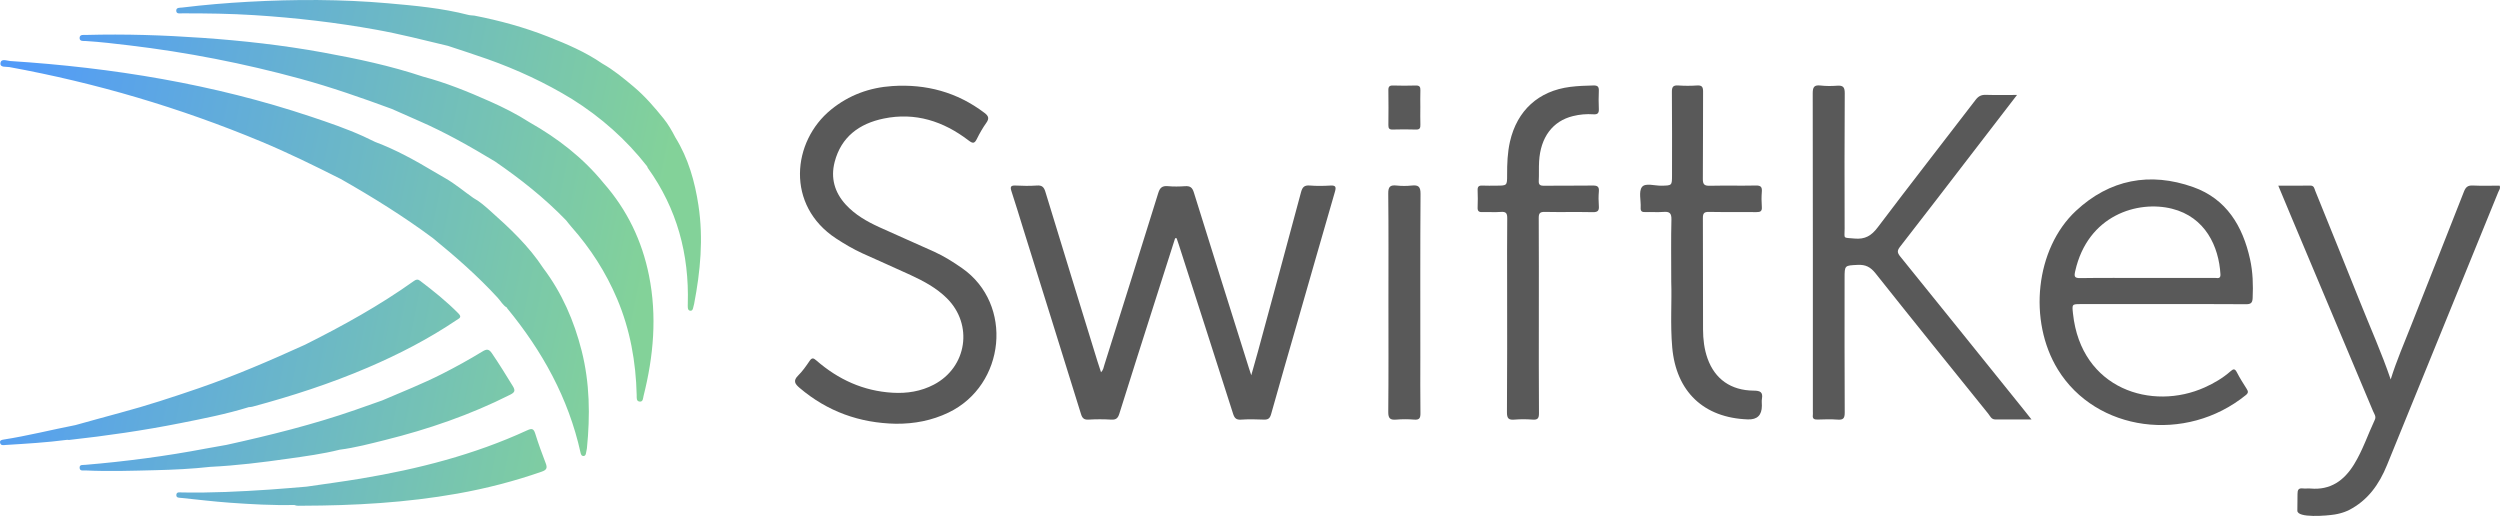 <?xml version="1.0" ?>
<svg xmlns="http://www.w3.org/2000/svg" viewBox="0 0 1817.376 375.062">
	<defs>
		<style>
      .cls-1 {
        fill: #595959;
      }
      .cls-2 {
        fill: url(#linear-gradient);
      }
    </style>
		<linearGradient id="linear-gradient" x1="-1.33" y1="138.43" x2="498.186" y2="239.172" gradientUnits="userSpaceOnUse">
			<stop offset="0" stop-color="#529bf8"/>
			<stop offset=".931" stop-color="#83d299"/>
		</linearGradient>
	</defs>
	<!-- Generator: Adobe Illustrator 28.6.0, SVG Export Plug-In . SVG Version: 1.2.0 Build 709)  -->
	<g>
		<g id="Layer_1">
			<path class="cls-1" d="M1670.061,371.245c0-4.857.13-7.888.119-12.178-.007-2.928.715-4.377,3.909-3.996,1.807.216,3.673-.104,5.49.061,14.562,1.325,24.483-5.801,31.704-17.561,6.289-10.241,10.064-21.688,15.13-32.518,1.088-2.326-.488-4.188-1.295-6.107-19.952-47.487-39.946-94.956-59.925-142.431-2.943-6.993-5.843-14.005-8.991-21.556,8.24,0,15.721.09,23.198-.045,2.906-.053,2.996,2.162,3.693,3.888,10.903,26.953,21.851,53.889,32.628,80.893,7.434,18.63,15.66,36.949,22.193,56.151,4.175-13.462,9.753-26.254,14.859-39.225,12.782-32.465,25.701-64.875,38.409-97.369,1.284-3.283,2.847-4.567,6.439-4.389,6.471.32,12.97.09,19.478.09.832,1.975-.431,3.315-1.004,4.72-26.951,66.164-53.978,132.297-80.888,198.478-5.697,14.01-13.954,25.667-27.763,32.722-.34.174-4.259,2.166-10.172,3.133s-27.213,2.731-27.213-2.761Z"/>
			<path class="cls-1" d="M854.266,173.151c-5.14,16.097-10.291,32.191-15.418,48.292-8.419,26.439-16.88,52.865-25.161,79.348-1.018,3.257-2.423,4.471-5.903,4.255-5.477-.34-11.003-.316-16.483-.006-3.302.187-4.544-1.067-5.478-4.079-13.926-44.911-27.974-89.784-41.989-134.668-2.823-9.04-5.525-18.12-8.5-27.11-1.053-3.183-.81-4.505,3.001-4.299,5.149.279,10.344.337,15.484-.021,3.688-.257,5.078,1.139,6.116,4.546,12.544,41.166,25.245,82.284,37.915,123.412.758,2.459,1.597,4.893,2.54,7.77,1.741-1.729,1.893-3.593,2.413-5.245,13.117-41.682,26.265-83.354,39.213-125.088,1.217-3.922,2.989-5.289,7-4.924,4.131.376,8.338.304,12.483.016,3.531-.245,5.224.85,6.334,4.423,13.214,42.523,26.61,84.988,39.961,127.468.447,1.422.924,2.834,1.814,5.556,1.825-6.474,3.376-11.803,4.829-17.158,10.489-38.648,21.007-77.289,31.355-115.975.984-3.679,2.447-5.127,6.375-4.808,4.966.403,10.003.333,14.982.024,4.059-.252,4.224,1.241,3.255,4.581-9.123,31.436-18.117,62.91-27.154,94.371-6.423,22.359-12.945,44.69-19.184,67.1-.901,3.238-2.203,4.238-5.419,4.093-5.487-.247-11.01-.331-16.484.026-3.564.232-4.782-1.15-5.805-4.363-13.058-41.004-26.276-81.957-39.458-122.921-.498-1.549-1.047-3.081-1.572-4.621-.354.002-.708.005-1.062.007Z"/>
			<path class="cls-1" d="M1466.276,69.027c-11.517,14.967-22.355,29.054-33.194,43.139-17.263,22.433-34.463,44.915-51.873,67.234-2.206,2.828-2.012,4.37.155,7.047,30.284,37.404,60.435,74.915,90.616,112.402,1.419,1.763,2.811,3.547,4.805,6.064-9.447,0-17.876-.017-26.305.009-2.904.009-3.772-2.5-5.154-4.213-27.391-33.961-54.827-67.887-81.956-102.056-3.608-4.544-7.179-6.389-12.918-6.095-9.519.488-9.537.133-9.537,9.897,0,32.479-.084,64.958.103,97.435.024,4.194-1.063,5.485-5.225,5.154-4.802-.381-9.66-.195-14.488-.046-2.49.077-3.837-.553-3.464-3.301.111-.818.016-1.663.016-2.496,0-77.116.04-154.232-.101-231.348-.008-4.521,1.026-6.226,5.71-5.682,3.95.458,8.007.433,11.98.135,4.249-.319,5.62.909,5.589,5.461-.222,32.81-.159,65.623-.089,98.435.017,7.719-1.617,6.399,7.202,7.213,7.663.708,12.268-2.048,16.874-8.154,23.46-31.106,47.481-61.788,71.179-92.716,2.061-2.689,4.171-3.696,7.479-3.59,7.143.229,14.298.071,22.598.071Z"/>
			<path class="cls-1" d="M651.338,308.049c-26.412-.493-49.855-8.89-70.081-26.082-3.373-2.867-4.925-5.161-1.034-8.985,3.178-3.123,5.776-6.893,8.302-10.6,1.719-2.522,2.793-2.199,4.9-.364,15.905,13.853,34.192,22.246,55.459,23.486,10.49.611,20.603-.981,29.989-5.903,24.147-12.665,28.765-43.684,9.394-62.845-7.579-7.497-16.836-12.429-26.372-16.839-11.616-5.372-23.36-10.468-35.005-15.777-6.67-3.041-12.966-6.76-19.104-10.778-36.665-24.003-32.134-70.526-3.62-93.708,12.977-10.551,27.968-16.007,44.459-17.091,24.621-1.619,47.147,4.413,67.022,19.486,2.941,2.23,3.654,4.022,1.366,7.228-2.598,3.641-4.836,7.586-6.829,11.598-1.664,3.351-2.789,3.754-6.048,1.256-18.269-14.002-38.771-20.683-61.756-15.94-17.625,3.637-30.893,13.238-35.639,31.574-3.002,11.597-.074,22.082,8.071,30.973,6.771,7.392,15.31,12.252,24.267,16.36,13.294,6.098,26.752,11.838,40.058,17.912,7.122,3.251,13.738,7.407,20.177,11.893,37.647,26.228,31.649,85.088-9.746,104.996-12.092,5.815-24.868,8.261-38.229,8.151Z"/>
			<path class="cls-1" d="M1571.862,221.061c-19.654,0-39.308,0-58.962,0-6.755,0-6.68-.007-5.94,6.919,5.882,55.041,57.563,70.918,95.879,53.586,6.697-3.029,13.025-6.72,18.558-11.592,2.054-1.809,3.195-2.24,4.673.647,2.116,4.136,4.631,8.078,7.124,12.008,1.141,1.8,1.414,2.951-.545,4.54-43.624,35.373-108.895,26.691-136.695-18.578-21.739-35.399-16.327-87.799,13.116-115.282,24.537-22.904,53.84-28.478,85.261-17.322,24.145,8.573,36.006,28.3,41.339,52.415,2.062,9.325,2.329,18.786,1.892,28.31-.155,3.37-1.263,4.457-4.739,4.428-20.319-.166-40.64-.082-60.96-.081ZM1560.774,202.061c16.475,0,32.951.02,49.426-.029,1.752-.005,4.158.927,3.955-2.616-1.156-20.174-10.92-41.598-35.231-47.693-24.729-6.2-61.217,4.505-70.371,45.456-.871,3.895-.52,5.046,3.795,4.98,16.139-.246,32.284-.098,48.426-.099Z"/>
			<path class="cls-1" d="M1118.664,229.465c0,23.643-.093,47.287.094,70.928.03,3.805-1.022,4.923-4.736,4.64-4.306-.328-8.68-.365-12.979.005-4.247.365-5.598-.735-5.563-5.329.24-30.967.125-61.937.125-92.906,0-15.984-.105-31.969.081-47.951.042-3.587-.669-5.124-4.608-4.802-4.468.365-8.993-.044-13.483.133-2.617.103-3.537-.79-3.432-3.405.168-4.156.169-8.328,0-12.484-.108-2.642.871-3.525,3.462-3.384,3.321.18,6.66.043,9.992.043,7.983,0,8.003,0,7.983-7.759-.022-8.165.255-16.28,2.091-24.307,5.167-22.59,20.765-36.821,43.782-39.73,5.624-.711,11.27-.909,16.938-1.033,3.228-.071,3.987,1.135,3.863,4.048-.183,4.321-.205,8.664.006,12.982.147,3.024-.797,4.161-3.937,3.936-4.997-.359-9.988.092-14.872,1.293-14.784,3.636-23.621,15.422-24.619,33.007-.264,4.649.005,9.328-.239,13.979-.151,2.873.869,3.674,3.685,3.641,11.824-.139,23.654.06,35.477-.133,3.384-.055,4.842.717,4.52,4.356-.307,3.469-.278,7.004-.006,10.479.267,3.413-.757,4.579-4.358,4.508-11.655-.231-23.32.059-34.976-.173-3.593-.071-4.385,1.081-4.364,4.488.142,23.642.075,47.285.075,70.928Z"/>
			<path class="cls-1" d="M1214.912,205.129c0-17.213-.237-31.375.131-45.522.126-4.84-1.537-5.892-5.87-5.548-4.305.342-8.661-.035-12.988.117-2.437.085-3.673-.416-3.508-3.233.3-5.12-1.572-11.664.94-14.986,2.419-3.199,9.329-.843,14.258-.958,7.592-.177,7.595-.047,7.595-7.761,0-20.151.106-40.304-.093-60.453-.038-3.842,1.114-4.904,4.793-4.647,4.477.312,9.007.306,13.485.001,3.601-.245,4.418,1.096,4.395,4.502-.144,21.15.037,42.302-.168,63.45-.039,4.022,1.158,5.037,5.042,4.95,11.157-.25,22.327.063,33.484-.174,3.604-.077,4.623,1.061,4.347,4.501-.291,3.641-.284,7.34,0,10.981.251,3.207-.995,3.888-3.967,3.848-11.494-.154-22.994.08-34.485-.146-3.589-.071-4.417,1.084-4.4,4.512.134,26.979.017,53.959.115,80.938.026,7.165.841,14.272,3.275,21.108,5.308,14.908,16.898,23.236,33.582,23.364,4.67.036,6.823,1.006,5.957,5.969-.282,1.616-.044,3.323-.044,4.988q0,10.303-10.115,9.955c-32.195-1.106-52.236-20.213-55.062-52.383-1.475-16.798-.21-33.624-.701-47.373Z"/>
			<path class="cls-1" d="M1009.319,220.082c0-26.46.151-52.921-.133-79.378-.054-5.013,1.434-6.342,6.113-5.83,3.619.396,7.35.389,10.971.003,4.846-.517,6.421.798,6.385,6.095-.269,39.438-.146,78.879-.146,118.32,0,13.646-.115,27.294.078,40.937.05,3.557-.629,5.154-4.594,4.812-4.296-.371-8.674-.368-12.972-.005-4.399.371-5.873-.818-5.826-5.575.258-26.457.124-52.919.124-79.378Z"/>
			<path class="cls-1" d="M1032.507,78.116c0,4.156-.094,8.315.036,12.466.075,2.383-.359,3.695-3.217,3.597-5.648-.193-11.309-.163-16.959-.008-2.479.068-3.11-.896-3.084-3.195.095-8.477.116-16.957-.009-25.433-.038-2.61.834-3.465,3.441-3.384,5.483.17,10.978.171,16.461.002,2.689-.083,3.467.949,3.373,3.488-.155,4.15-.042,8.31-.041,12.466Z"/>
			<path class="cls-2" d="M396.721,336.796c1.283,3.339.699,4.816-2.874,6.064-19.988,6.983-40.416,12.243-61.234,15.951-37.305,6.644-74.987,8.724-112.813,8.829-1.982.005-4.009.271-5.921-.554-15.627.371-31.221-.522-46.788-1.632-11.762-.839-23.481-2.283-35.217-3.478-1.588-.162-3.862.093-3.684-2.253.177-2.327,2.459-1.763,4.013-1.733,21.315.411,42.582-.662,63.835-2.081,8.955-.598,17.894-1.421,26.84-2.142,13.14-1.936,26.315-3.659,39.412-5.846,41.641-6.955,82.321-17.324,120.833-35.048,3.3-1.519,4.773-1.534,5.959,2.299,2.259,7.298,4.896,14.49,7.638,21.625ZM438.831,133.124c-14.966-18.398-33.379-32.597-53.908-44.219-9.173-5.9-18.885-10.787-28.833-15.212-15.772-7.015-31.74-13.514-48.47-17.962-23.787-7.937-48.246-13.122-72.869-17.602-29.006-5.278-58.271-8.555-87.659-10.608-28.085-1.962-56.218-2.898-84.381-2.117-1.844.051-4.748-.573-4.845,2.107-.102,2.798,2.866,2.209,4.68,2.323,10.471.655,20.876,1.895,31.288,3.133,42.021,4.995,83.429,13.096,124.252,24.219,22.634,6.167,44.751,13.903,66.748,22.002,6.512,2.88,13.008,5.799,19.54,8.633,19.25,8.352,37.436,18.693,55.377,29.499,18.566,12.738,36.156,26.655,51.826,42.889,1.249,1.552,2.436,3.158,3.756,4.647,13.917,15.693,25.117,33.103,33.294,52.437,9.454,22.355,13.641,45.773,14.216,69.934.045,1.89-.449,4.59,2.332,4.727,2.372.116,2.241-2.477,2.663-4.153,7.269-28.872,9.865-57.981,3.964-87.431-5.067-25.289-15.903-47.808-32.971-67.246M314.706,173.118c16.56,13.508,32.611,27.562,47.097,43.331,2.223,2.42,3.765,5.496,6.749,7.205.049.16.058.353.156.472,25.461,30.996,44.513,65.246,53.268,104.734.284,1.28.699,2.826,2.428,2.61,1.383-.173,1.511-1.576,1.713-2.736.171-.982.452-1.95.551-2.938,2.388-23.799,2.077-47.463-3.835-70.803-5.52-21.789-14.321-42.077-27.942-60.114-10.504-16.049-24.349-29.027-38.546-41.649-3.822-3.398-7.684-6.837-12.236-9.32-6.853-4.797-13.228-10.271-20.535-14.425-2.676-1.521-5.334-3.074-7.978-4.65-13.754-8.198-27.723-15.97-42.774-21.601-2.941-1.408-5.856-2.872-8.827-4.214-12.36-5.578-25.192-9.951-38.021-14.24C155.033,61.065,81.872,49.151,7.419,44.362c-2.395-.154-6.712-2.144-7.094,1.639-.33,3.27,4.213,2.353,6.509,2.772,62.852,11.492,123.77,29.461,182.753,54.018,19.8,8.243,39.02,17.702,58.159,27.34,23.086,13.137,45.629,27.12,66.961,42.986M180.863,295.964c.823-.089,1.674-.07,2.464-.282,28.625-7.694,56.771-16.79,84.046-28.477,22.546-9.661,44.255-20.863,64.617-34.591,1.756-1.184,4.049-1.924,1.324-4.697-8.62-8.769-18.175-16.403-27.939-23.816-1.643-1.248-2.859-.999-4.427.121-24.999,17.845-51.791,32.64-79.206,46.367-25.366,11.518-50.924,22.557-77.296,31.635-18.826,6.481-37.735,12.669-56.977,17.82-10.88,2.913-21.722,5.972-32.58,8.965-17.427,3.403-34.659,7.776-52.219,10.527-1.24.194-2.994.457-2.618,2.299.471,2.306,2.529,1.724,4.095,1.628,14.93-.921,29.865-1.79,44.709-3.74.496.033,1,.141,1.487.088,27.052-2.999,53.98-6.874,80.674-12.186,16.737-3.33,33.506-6.6,49.846-11.661ZM209.685,333.419c12.457-1.783,24.95-3.431,37.188-6.496,11.231-1.447,22.162-4.336,33.112-7.064,31.398-7.824,61.857-18.269,90.813-32.886,3.184-1.607,4.108-2.823,2.044-6.195-4.952-8.093-9.936-16.148-15.277-23.999-2.164-3.182-3.834-3.111-6.813-1.295-9.626,5.87-19.49,11.33-29.558,16.422-14.114,7.14-28.811,12.952-43.325,19.181-6.556,2.312-13.103,4.65-19.669,6.933-30.573,10.629-61.921,18.408-93.489,25.379-5.036.894-10.083,1.733-15.107,2.691-29.083,5.544-58.395,9.376-87.892,11.854-1.576.132-3.882-.337-3.837,2.025.053,2.752,2.618,1.942,4.256,2.021,16.969.813,33.942.223,50.904-.185,13.288-.32,26.58-.95,39.809-2.425,19.057-.929,37.972-3.262,56.839-5.962ZM507.771,149.477c-2.648-17.517-7.379-34.362-16.827-49.59-2.489-4.85-5.22-9.586-8.638-13.816-6.649-8.229-13.487-16.189-21.714-23.089-7.285-6.11-14.505-12.115-22.788-16.789-12.21-8.435-25.786-14.182-39.476-19.58-17.309-6.824-35.227-11.693-53.49-15.266-1.478-.165-3.001-.154-4.426-.522-19.165-4.944-38.813-6.727-58.417-8.447-33.724-2.959-67.526-2.956-101.321-1.092-16.121.889-32.21,2.236-48.238,4.201-1.602.196-4.374-.203-4.317,2.288.059,2.576,2.633,1.93,4.358,1.928,17.487-.023,34.961.198,52.427,1.309,29.749,1.894,59.299,5.296,88.641,10.592,17.52,3.163,34.743,7.581,52.036,11.716,9.576,3.196,19.206,6.242,28.718,9.62,21.473,7.626,42.069,17.149,61.527,29.059,21.006,13.162,39.314,29.335,54.595,48.886.201.455.331.962.615,1.359,21.132,29.478,30.006,62.551,28.959,98.541-.029.996-.058,2.001.034,2.99.097,1.042.537,1.971,1.713,2.121,1.225.156,1.768-.687,2.048-1.72.305-1.122.614-2.246.833-3.387,4.534-23.617,6.77-47.348,3.147-71.312Z"/>
		</g>
	</g>
</svg>